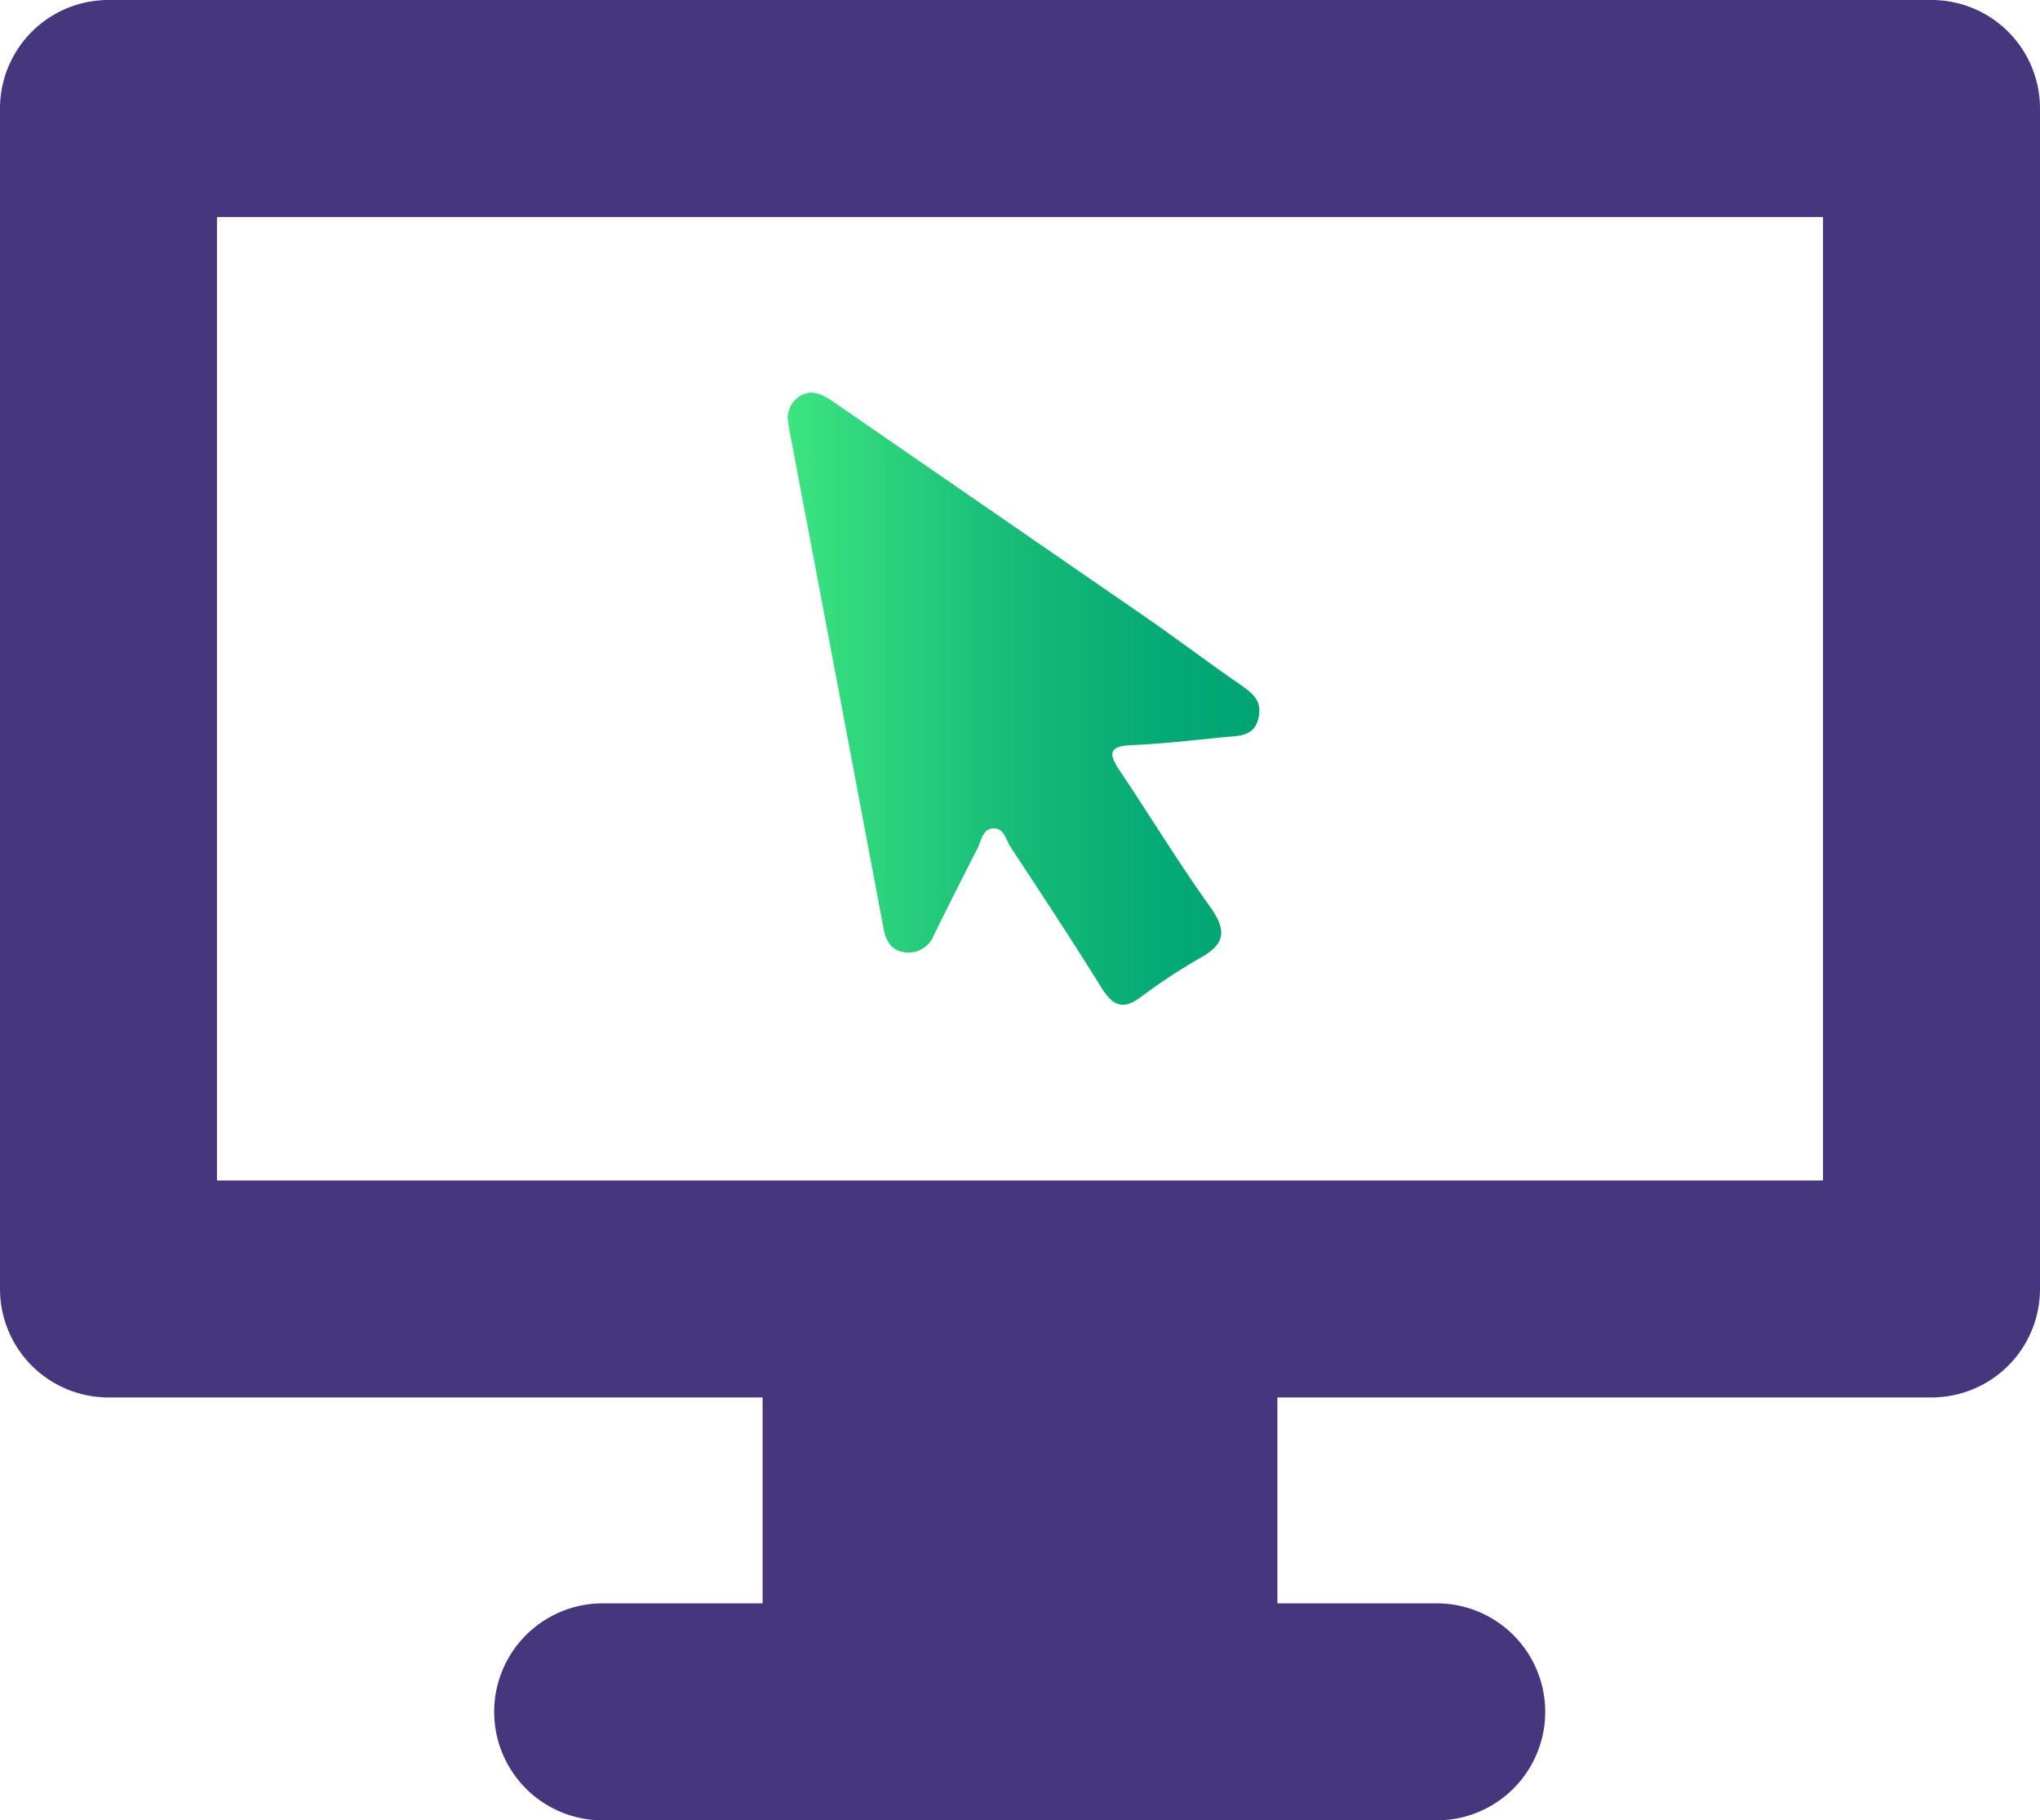 <svg xmlns="http://www.w3.org/2000/svg" xmlns:xlink="http://www.w3.org/1999/xlink" width="169.25" height="150.98" viewBox="0 0 169.25 150.98">
  <defs>
    <linearGradient id="a" x1="65.38" y1="57.96" x2="104.52" y2="57.96" gradientUnits="userSpaceOnUse">
      <stop offset="0" stop-color="#3de580"/>
      <stop offset="0.12" stop-color="#32da7e"/>
      <stop offset="0.47" stop-color="#17bc78"/>
      <stop offset="0.78" stop-color="#06aa75"/>
      <stop offset="1" stop-color="#00a474"/>
    </linearGradient>
  </defs>
  <g>
    <path d="M160.25,115.92H9a9,9,0,0,1-9-9V9A9,9,0,0,1,9,0H160.25a9,9,0,0,1,9,9v97.92A9,9,0,0,1,160.25,115.92ZM18,97.92H151.25V18H18Z" style="fill: #46367e"/>
    <rect x="63.27" y="115.2" width="42.71" height="23.52" style="fill: #46367e"/>
    <path d="M119.22,151H50a9,9,0,0,1,0-18h69.2a9,9,0,0,1,0,18Z" style="fill: #46367e"/>
    <path d="M65.41,35.14a2.13,2.13,0,0,1,1-2.31c1-.59,1.9-.06,2.73.5Q82.06,42.24,95,51.16C97.66,53,100.3,55,103,56.86c1,.71,1.76,1.33,1.39,2.79s-1.66,1.39-2.77,1.49c-2.58.26-5.16.56-7.75.67-1.84.08-1.94.68-1,2.07,2.54,3.79,4.91,7.69,7.57,11.4,1.41,2,1.13,3.08-.89,4.2a47.12,47.12,0,0,0-4.93,3.25c-1.44,1.07-2.3.69-3.2-.74-2.45-3.94-5-7.82-7.56-11.7-.41-.62-.57-1.72-1.59-1.56-.77.12-.87,1.06-1.19,1.68-1.22,2.39-2.43,4.78-3.61,7.18A2.24,2.24,0,0,1,75.15,79c-1.16-.1-1.65-.89-1.85-2q-3.9-20.7-7.82-41.39A4.51,4.51,0,0,1,65.41,35.14Z" style="fill: url(#a)"/>
  </g>
</svg>
